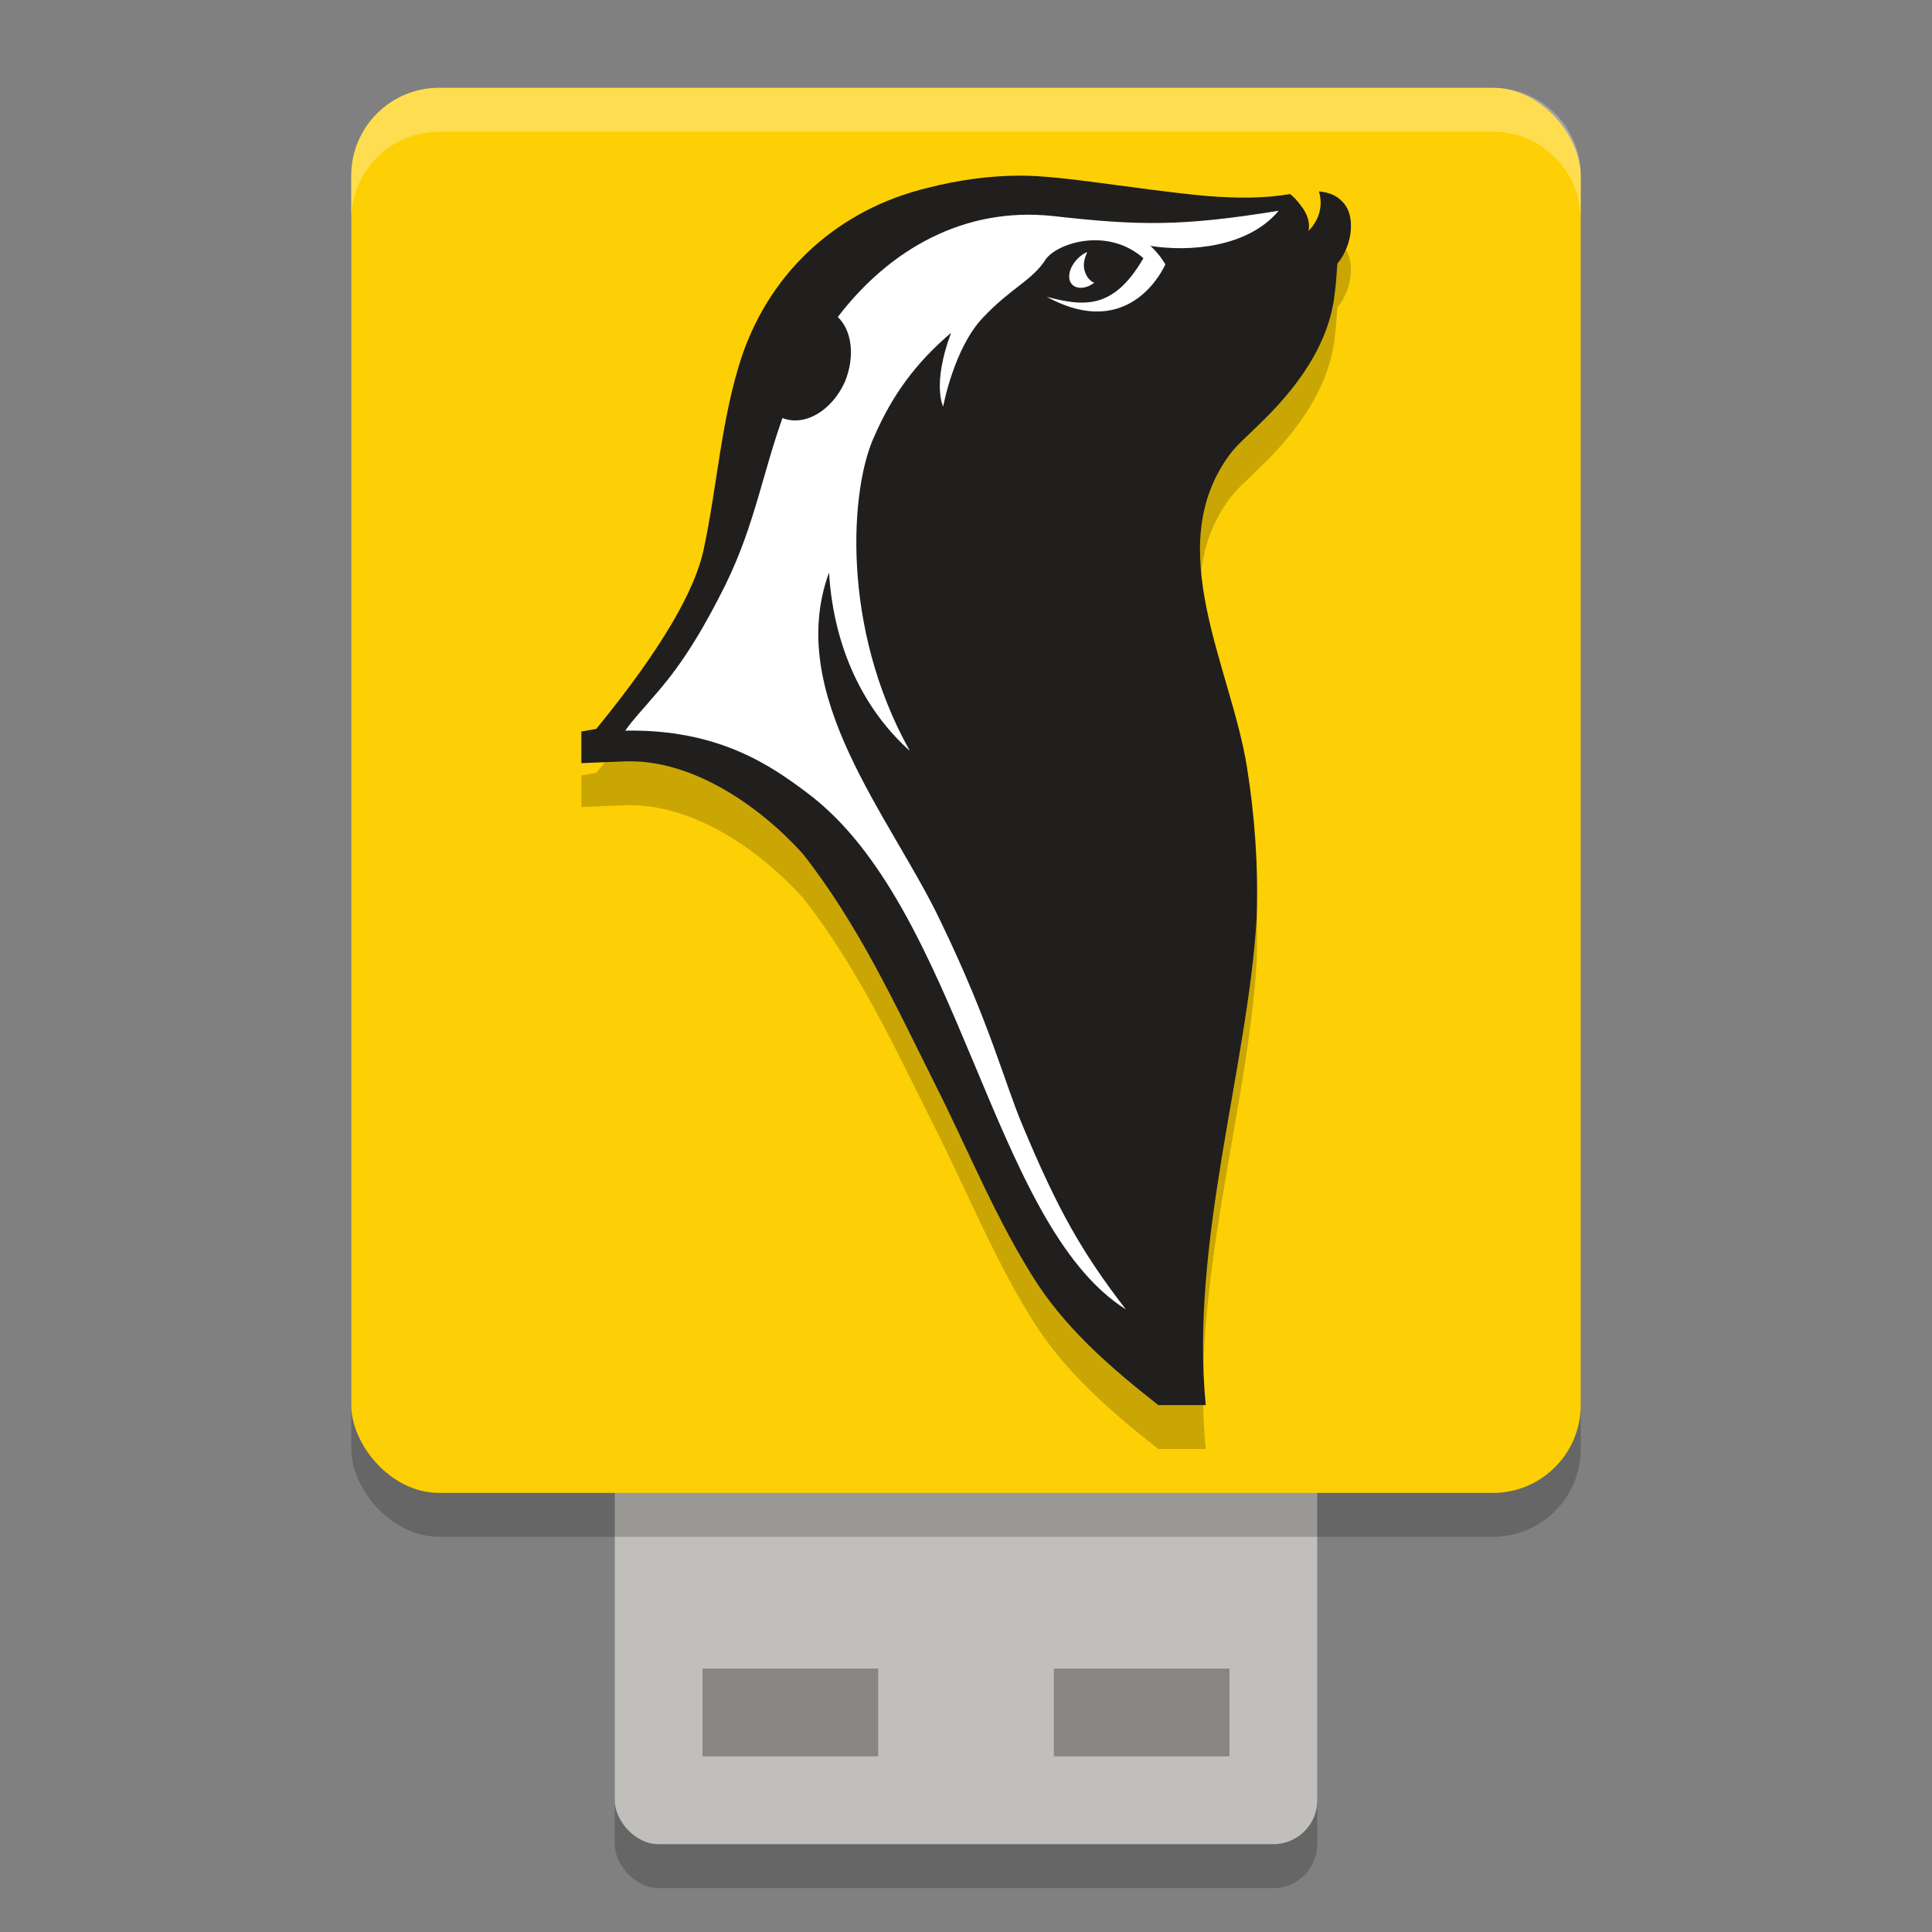 <svg xmlns="http://www.w3.org/2000/svg" width="22" height="22" version="1.1"><rect width="100%" height="100%" fill="#808080" stroke="none"/><defs>
<linearGradient id="ucPurpleBlue" x1="0%" y1="0%" x2="100%" y2="100%">
  <stop offset="0%" style="stop-color:#B794F4;stop-opacity:1"/>
  <stop offset="100%" style="stop-color:#4299E1;stop-opacity:1"/>
</linearGradient>
</defs>
 <g transform="translate(-1,-1)">
  <rect style="opacity:0.2" width="8" height="7" x="8" y="15.5" rx=".5" ry=".5"/>
  <rect style="fill:#c0bfbc" width="8" height="7" x="8" y="15" rx=".5" ry=".5"/>
  <rect style="opacity:0.2" width="14" height="16" x="5" y="2.5" rx="1" ry="1"/>
  <rect style="opacity:0.3" width="2" height="1" x="9" y="20"/>
  <rect style="opacity:0.3" width="2" height="1" x="13" y="20"/>
  <rect style="fill:#fdd005" width="14" height="16" x="5" y="2" rx="1" ry="1"/>
  <path style="opacity:0.2" d="M 12.62,3.5 C 12.27,3.5 11.91,3.55 11.56,3.64 10.57,3.88 9.79,4.56 9.45,5.55 9.21,6.27 9.17,7.03 9.01,7.77 8.91,8.22 8.55,8.87 7.79,9.8 7.73,9.81 7.62,9.83 7.62,9.83 V 10.19 L 8.11,10.17 C 8.89,10.14 9.66,10.69 10.14,11.22 10.77,12.02 11.19,12.93 11.64,13.83 12.03,14.6 12.35,15.41 12.82,16.13 13.18,16.67 13.68,17.1 14.19,17.5 H 14.73 C 14.55,15.65 15.21,13.64 15.31,11.95 15.33,11.38 15.29,10.8 15.2,10.24 15.02,9.1 14.22,7.74 15,6.68 15.09,6.56 15.19,6.48 15.33,6.34 15.75,5.94 16.14,5.43 16.2,4.83 16.22,4.69 16.22,4.58 16.23,4.5 16.34,4.37 16.4,4.17 16.38,4.01 16.37,3.92 16.34,3.85 16.28,3.79 16.22,3.73 16.14,3.69 16.02,3.68 16.03,3.72 16.05,3.8 16.03,3.89 16.01,4.01 15.93,4.1 15.9,4.13 15.92,4.04 15.89,3.94 15.82,3.85 15.77,3.78 15.72,3.73 15.69,3.71 15.39,3.76 15.09,3.76 14.72,3.73 13.89,3.65 13.11,3.5 12.62,3.5 Z"/>
  <path style="fill:#211e1e" d="M 12.62,3 C 12.27,3 11.91,3.05 11.56,3.14 10.57,3.38 9.79,4.06 9.45,5.05 9.21,5.77 9.17,6.53 9.01,7.27 8.91,7.72 8.55,8.37 7.79,9.3 7.73,9.31 7.62,9.33 7.62,9.33 V 9.69 L 8.11,9.67 C 8.89,9.64 9.66,10.19 10.14,10.72 10.77,11.52 11.19,12.43 11.64,13.33 12.03,14.1 12.35,14.91 12.82,15.63 13.18,16.17 13.68,16.6 14.19,17 H 14.73 C 14.55,15.15 15.21,13.14 15.31,11.45 15.33,10.88 15.29,10.3 15.2,9.74 15.02,8.6 14.22,7.24 15,6.18 15.09,6.06 15.19,5.98 15.33,5.84 15.75,5.44 16.14,4.93 16.2,4.33 16.22,4.19 16.22,4.08 16.23,4 16.34,3.87 16.4,3.67 16.38,3.51 16.37,3.42 16.34,3.35 16.28,3.29 16.22,3.23 16.14,3.19 16.02,3.18 16.03,3.22 16.05,3.3 16.03,3.39 16.01,3.51 15.93,3.6 15.9,3.63 15.92,3.54 15.89,3.44 15.82,3.35 15.77,3.28 15.72,3.23 15.69,3.21 15.39,3.26 15.09,3.26 14.72,3.23 13.89,3.15 13.11,3 12.62,3 Z"/>
  <path style="opacity:0.3;fill:#ffffff" d="M 6,2 C 5.446,2 5,2.446 5,3 V 3.5 C 5,2.946 5.446,2.5 6,2.5 H 18 C 18.554,2.5 19,2.946 19,3.5 V 3 C 19,2.446 18.554,2 18,2 Z"/>
  <path style="fill:#ffffff" d="M 15.56,3.4 C 14.45,3.58 13.97,3.57 12.99,3.46 11.97,3.35 11.12,3.85 10.54,4.61 10.7,4.76 10.74,5.06 10.62,5.35 10.47,5.68 10.16,5.86 9.91,5.76 9.68,6.41 9.59,6.98 9.27,7.64 8.91,8.37 8.65,8.7 8.41,8.97 8.31,9.09 8.21,9.19 8.12,9.32 9.18,9.3 9.78,9.72 10.18,10.02 11.94,11.32 12.28,14.94 13.82,15.91 13.31,15.25 13.04,14.76 12.65,13.83 12.43,13.31 12.28,12.67 11.71,11.49 11.15,10.31 9.93,8.92 10.44,7.52 10.5,8.47 10.9,9.14 11.36,9.55 10.57,8.14 10.68,6.55 10.96,5.96 11.16,5.5 11.43,5.13 11.83,4.79 11.61,5.38 11.74,5.63 11.74,5.63 11.74,5.63 11.86,4.97 12.19,4.62 12.52,4.27 12.75,4.2 12.91,3.95 13.04,3.77 13.61,3.58 14.02,3.94 13.68,4.53 13.34,4.49 12.92,4.38 13.89,4.91 14.27,4.01 14.27,4.01 14.27,4.01 14.21,3.9 14.1,3.8 14.54,3.87 15.21,3.82 15.56,3.4 Z M 13.38,3.87 C 13.26,3.92 13.15,4.07 13.18,4.19 13.21,4.29 13.34,4.31 13.46,4.22 13.41,4.2 13.37,4.15 13.35,4.08 13.33,4.01 13.35,3.94 13.38,3.87 Z"/>
 </g>
</svg>
